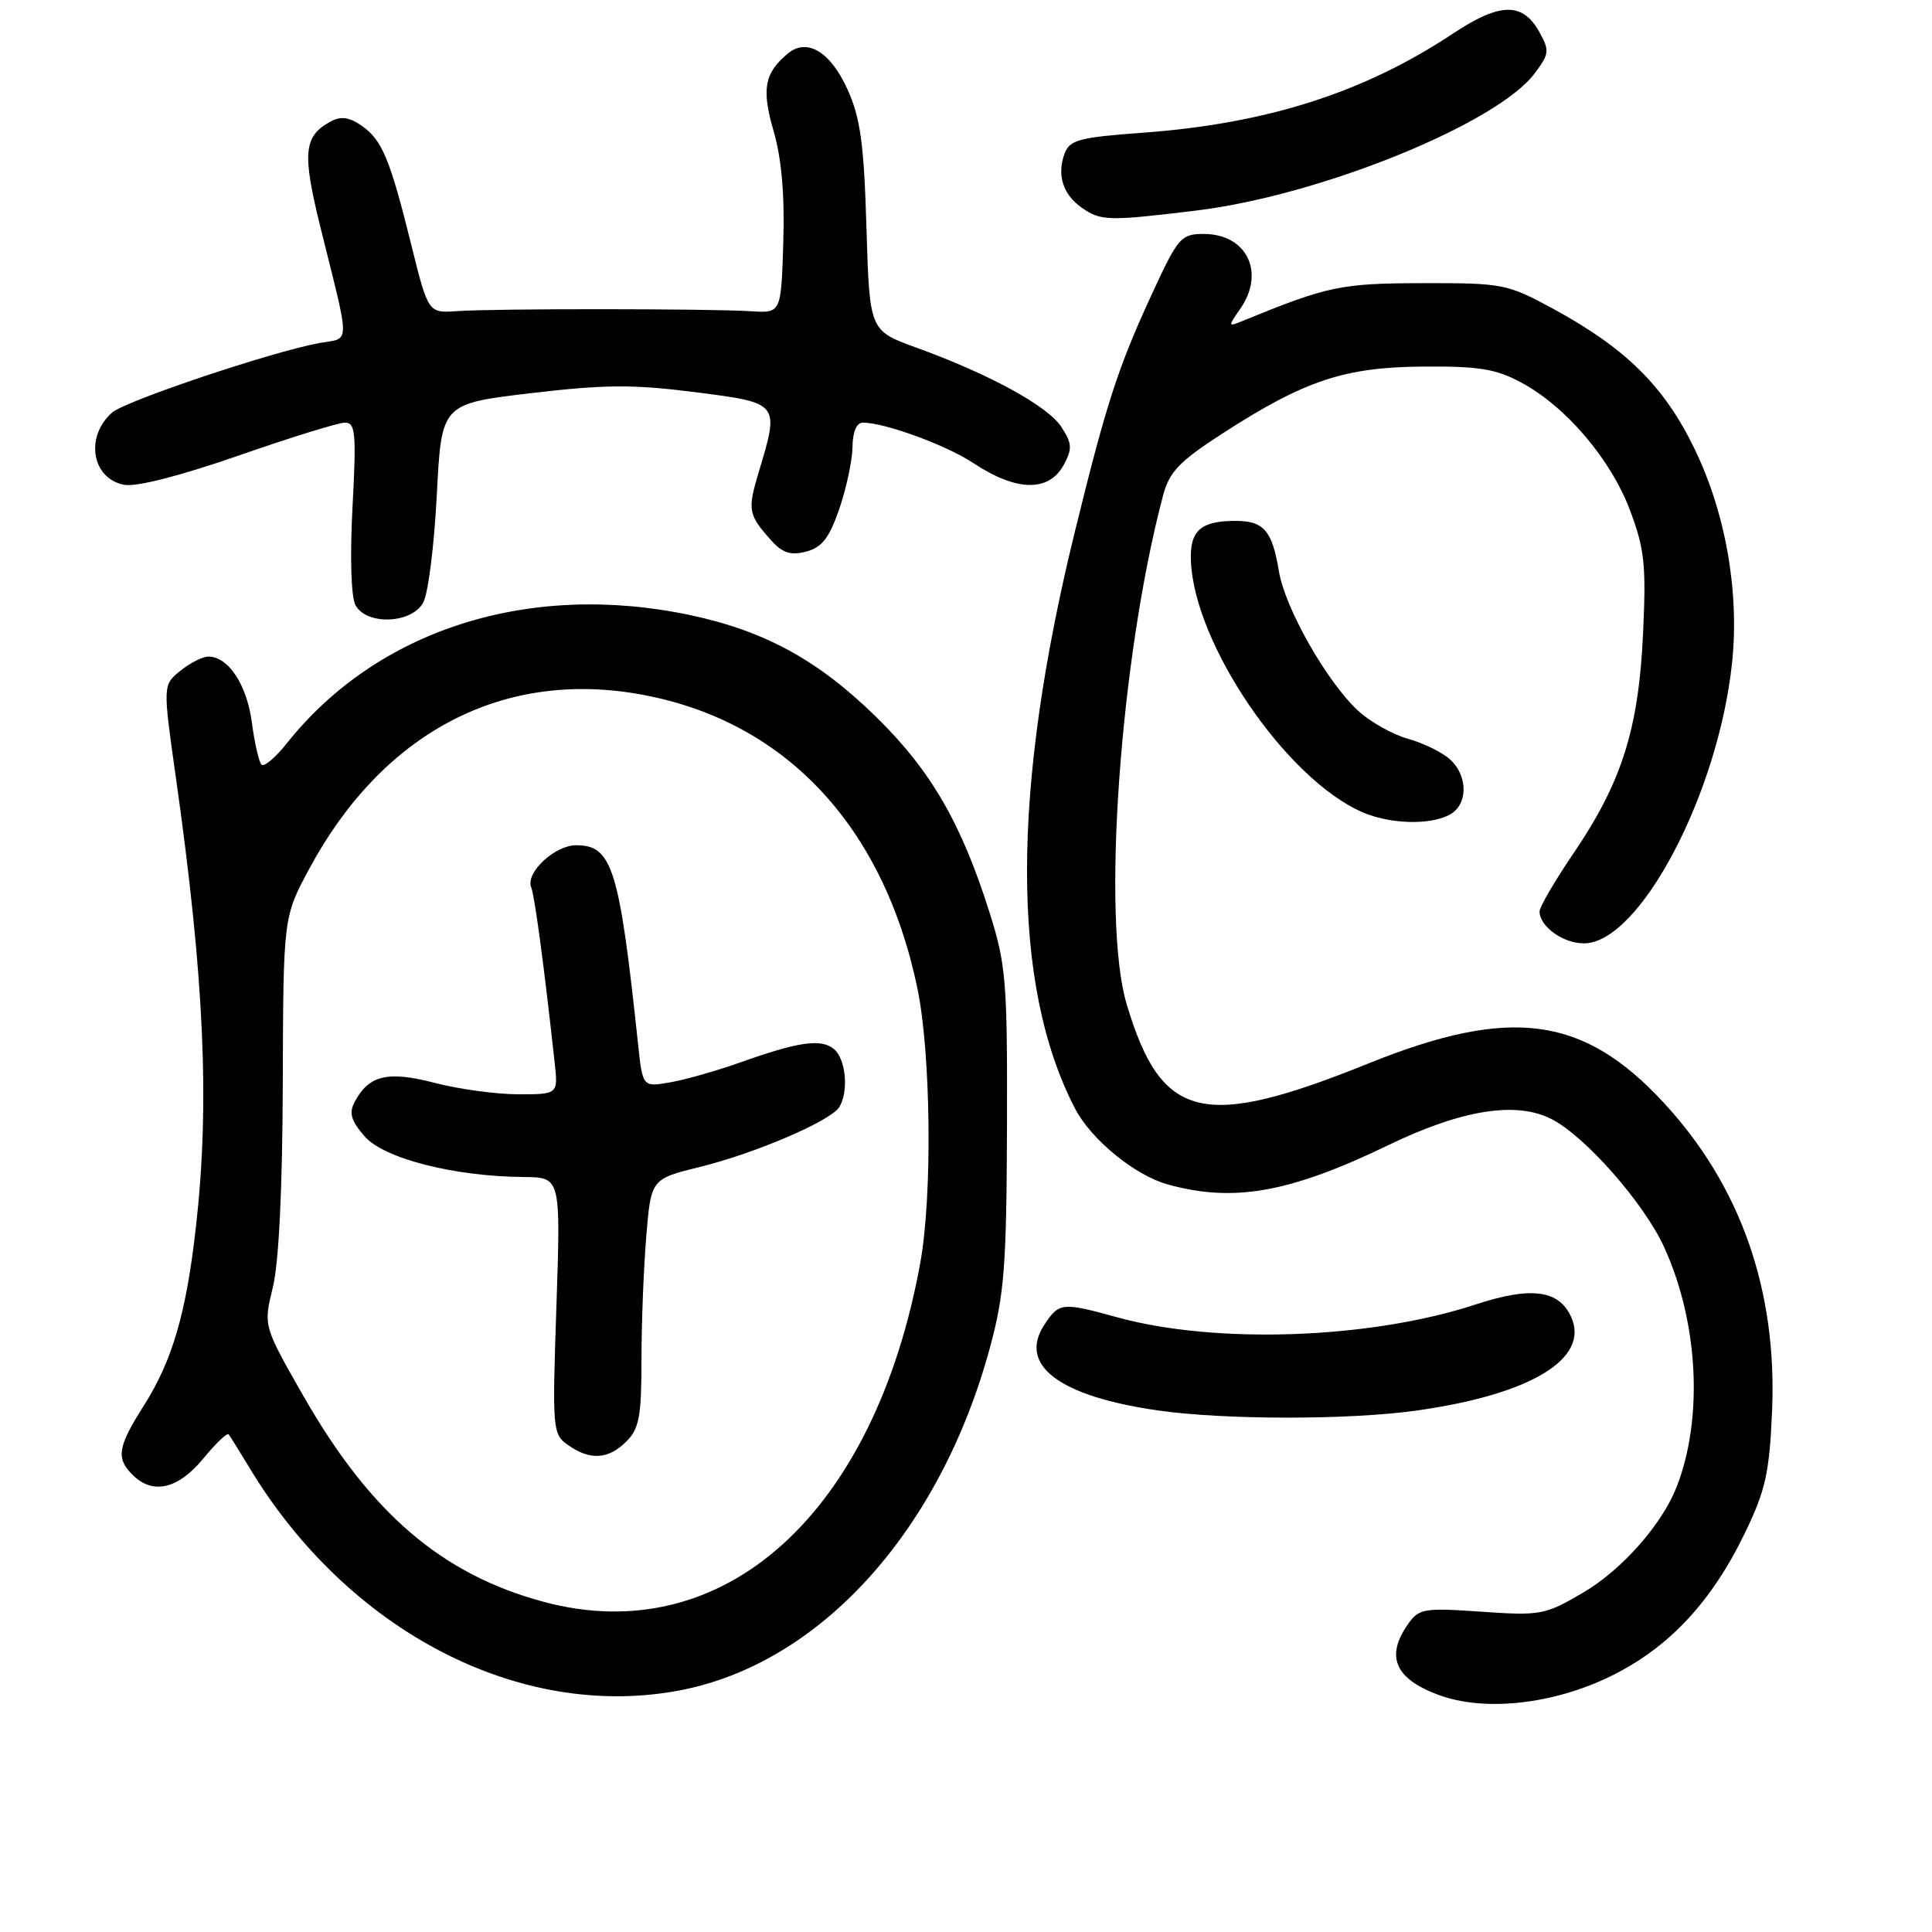 <?xml version="1.0" encoding="UTF-8" standalone="no"?>
<!DOCTYPE svg PUBLIC "-//W3C//DTD SVG 1.1//EN" "http://www.w3.org/Graphics/SVG/1.1/DTD/svg11.dtd" >
<svg xmlns="http://www.w3.org/2000/svg" xmlns:xlink="http://www.w3.org/1999/xlink" version="1.1" viewBox="0 0 256 256">
 <g >
 <path fill="currentColor"
d=" M 213.50 222.07 C 221.16 218.30 226.81 212.25 231.24 203.07 C 233.95 197.44 234.46 195.13 234.81 186.95 C 235.49 170.94 230.63 157.11 220.44 146.10 C 209.79 134.60 200.17 133.32 181.36 140.90 C 159.35 149.78 153.88 148.44 149.29 133.06 C 145.94 121.85 148.42 87.12 154.10 65.70 C 154.94 62.52 156.23 61.17 161.92 57.48 C 172.84 50.42 178.10 48.66 188.50 48.57 C 195.91 48.51 198.22 48.88 201.54 50.67 C 207.46 53.83 213.41 60.81 215.97 67.58 C 217.92 72.75 218.14 74.83 217.71 84.00 C 217.13 96.60 214.88 103.69 208.48 113.09 C 206.02 116.72 204.00 120.18 204.00 120.77 C 204.00 122.76 207.11 125.00 209.88 125.00 C 217.22 125.00 227.65 105.28 229.50 87.90 C 230.51 78.42 228.65 67.89 224.46 59.32 C 220.47 51.13 215.37 46.11 205.79 40.91 C 199.71 37.61 199.14 37.50 188.50 37.52 C 177.65 37.54 175.95 37.90 164.57 42.56 C 162.72 43.32 162.71 43.25 164.32 40.95 C 167.70 36.12 165.22 31.00 159.50 31.00 C 156.50 31.00 156.11 31.45 152.73 38.75 C 148.15 48.66 146.62 53.36 142.44 70.39 C 133.97 104.85 133.97 130.50 142.42 146.84 C 144.55 150.97 150.35 155.73 154.72 156.94 C 163.47 159.37 170.89 158.05 184.00 151.72 C 193.74 147.02 200.94 145.88 205.62 148.30 C 210.12 150.63 217.86 159.45 220.52 165.28 C 225.05 175.21 225.71 187.94 222.17 197.00 C 220.22 202.01 214.91 208.01 209.76 211.04 C 204.73 213.99 204.15 214.10 196.31 213.56 C 188.65 213.03 188.01 213.14 186.56 215.22 C 183.56 219.49 184.84 222.44 190.60 224.58 C 196.68 226.85 205.85 225.84 213.50 222.07 Z  M 90.04 223.99 C 108.68 220.46 124.60 202.85 131.19 178.50 C 133.07 171.54 133.37 167.76 133.43 149.50 C 133.49 130.15 133.32 127.91 131.16 121.04 C 127.41 109.12 123.37 102.12 116.10 95.00 C 108.44 87.49 101.33 83.60 91.48 81.51 C 70.13 76.99 50.01 83.39 38.00 98.50 C 36.50 100.39 34.99 101.66 34.65 101.32 C 34.31 100.97 33.73 98.45 33.37 95.70 C 32.70 90.71 30.25 87.00 27.61 87.00 C 26.85 87.00 25.17 87.85 23.89 88.89 C 21.57 90.77 21.57 90.77 23.32 103.14 C 27.07 129.63 27.81 146.17 25.97 162.50 C 24.68 174.01 22.84 180.30 19.04 186.28 C 15.59 191.72 15.35 193.21 17.57 195.43 C 20.23 198.09 23.59 197.32 26.90 193.31 C 28.57 191.27 30.10 189.81 30.30 190.06 C 30.49 190.30 31.72 192.27 33.02 194.43 C 46.11 216.18 68.92 228.00 90.04 223.99 Z  M 187.59 186.92 C 202.80 184.81 210.70 180.03 208.18 174.49 C 206.54 170.90 202.86 170.44 195.46 172.87 C 181.56 177.43 161.07 178.15 148.00 174.54 C 140.73 172.53 140.32 172.58 138.38 175.54 C 134.87 180.90 140.37 185.03 153.50 186.90 C 162.25 188.15 178.70 188.16 187.59 186.92 Z  M 192.07 107.96 C 194.53 106.65 194.56 102.81 192.12 100.61 C 191.08 99.67 188.58 98.45 186.56 97.89 C 184.55 97.33 181.58 95.67 179.97 94.19 C 175.82 90.36 170.28 80.61 169.46 75.69 C 168.57 70.28 167.45 69.00 163.63 69.02 C 159.08 69.04 157.65 70.33 157.80 74.28 C 158.21 85.31 170.40 103.20 180.50 107.61 C 184.15 109.20 189.45 109.37 192.07 107.96 Z  M 56.09 79.82 C 56.74 78.63 57.54 72.21 57.88 65.57 C 58.50 53.50 58.50 53.50 70.33 52.10 C 80.13 50.94 83.88 50.92 92.08 51.96 C 103.34 53.40 103.30 53.35 100.55 62.51 C 99.02 67.59 99.13 68.20 102.22 71.64 C 103.70 73.28 104.78 73.62 106.82 73.09 C 108.91 72.54 109.88 71.29 111.21 67.44 C 112.14 64.72 112.93 61.04 112.96 59.25 C 112.98 57.22 113.50 56.00 114.34 56.00 C 117.22 56.00 125.38 58.98 128.94 61.34 C 134.70 65.16 139.00 65.23 140.98 61.55 C 142.10 59.45 142.05 58.72 140.62 56.55 C 138.81 53.78 131.03 49.54 121.36 46.04 C 115.22 43.81 115.22 43.81 114.81 30.16 C 114.48 19.03 114.01 15.64 112.30 11.85 C 110.05 6.86 106.93 4.98 104.40 7.09 C 101.28 9.68 100.89 11.80 102.51 17.38 C 103.57 21.03 103.98 25.82 103.79 32.14 C 103.50 41.50 103.50 41.50 99.50 41.24 C 94.03 40.89 65.40 40.88 60.62 41.22 C 56.75 41.50 56.75 41.50 54.51 32.50 C 51.67 21.03 50.64 18.56 47.91 16.65 C 46.32 15.53 45.17 15.37 43.87 16.07 C 40.23 18.02 40.01 20.20 42.45 30.07 C 46.47 46.31 46.49 44.69 42.24 45.47 C 35.90 46.65 16.59 53.13 14.85 54.67 C 11.23 57.87 12.16 63.42 16.45 64.24 C 18.07 64.54 23.87 63.06 31.60 60.37 C 38.49 57.97 44.85 56.00 45.72 56.00 C 47.10 56.00 47.23 57.40 46.71 67.18 C 46.36 73.75 46.52 79.11 47.10 80.18 C 48.55 82.89 54.58 82.66 56.09 79.82 Z  M 158.50 27.90 C 174.92 25.91 198.38 16.39 203.37 9.70 C 205.30 7.12 205.34 6.70 203.95 4.20 C 201.73 0.25 198.73 0.32 192.46 4.49 C 180.72 12.27 167.90 16.37 151.52 17.58 C 142.98 18.20 141.74 18.53 141.06 20.36 C 140.02 23.18 140.84 25.78 143.35 27.53 C 145.85 29.29 146.88 29.31 158.50 27.90 Z  M 72.00 212.24 C 58.53 208.61 49.05 200.47 40.20 184.97 C 34.90 175.69 34.90 175.69 36.15 170.59 C 36.95 167.36 37.43 157.48 37.47 143.50 C 37.54 121.50 37.54 121.50 41.00 115.08 C 50.58 97.30 66.18 88.92 84.17 91.89 C 103.61 95.10 117.00 109.08 121.56 130.95 C 123.35 139.57 123.56 158.41 121.95 167.29 C 115.90 200.63 95.85 218.68 72.00 212.24 Z  M 83.00 191.00 C 84.70 189.30 85.00 187.67 85.00 180.15 C 85.00 175.28 85.29 167.91 85.64 163.76 C 86.27 156.22 86.27 156.22 92.80 154.61 C 100.10 152.81 110.04 148.54 111.20 146.71 C 112.48 144.69 112.09 140.32 110.51 139.01 C 108.80 137.59 105.82 138.02 98.00 140.81 C 94.97 141.88 90.85 143.06 88.83 143.41 C 85.15 144.06 85.15 144.06 84.54 138.28 C 82.06 115.01 81.12 112.00 76.35 112.00 C 73.51 112.00 69.64 115.61 70.38 117.55 C 70.86 118.79 72.08 127.89 73.49 140.75 C 73.96 145.00 73.96 145.00 68.69 145.00 C 65.79 145.00 60.82 144.32 57.65 143.50 C 51.41 141.87 48.90 142.45 47.02 145.96 C 46.21 147.47 46.48 148.45 48.30 150.56 C 50.83 153.50 60.17 155.89 69.40 155.96 C 74.30 156.00 74.30 156.00 73.73 173.00 C 73.17 189.57 73.21 190.03 75.30 191.50 C 78.22 193.54 80.62 193.38 83.00 191.00 Z "/>
</g>
</svg>